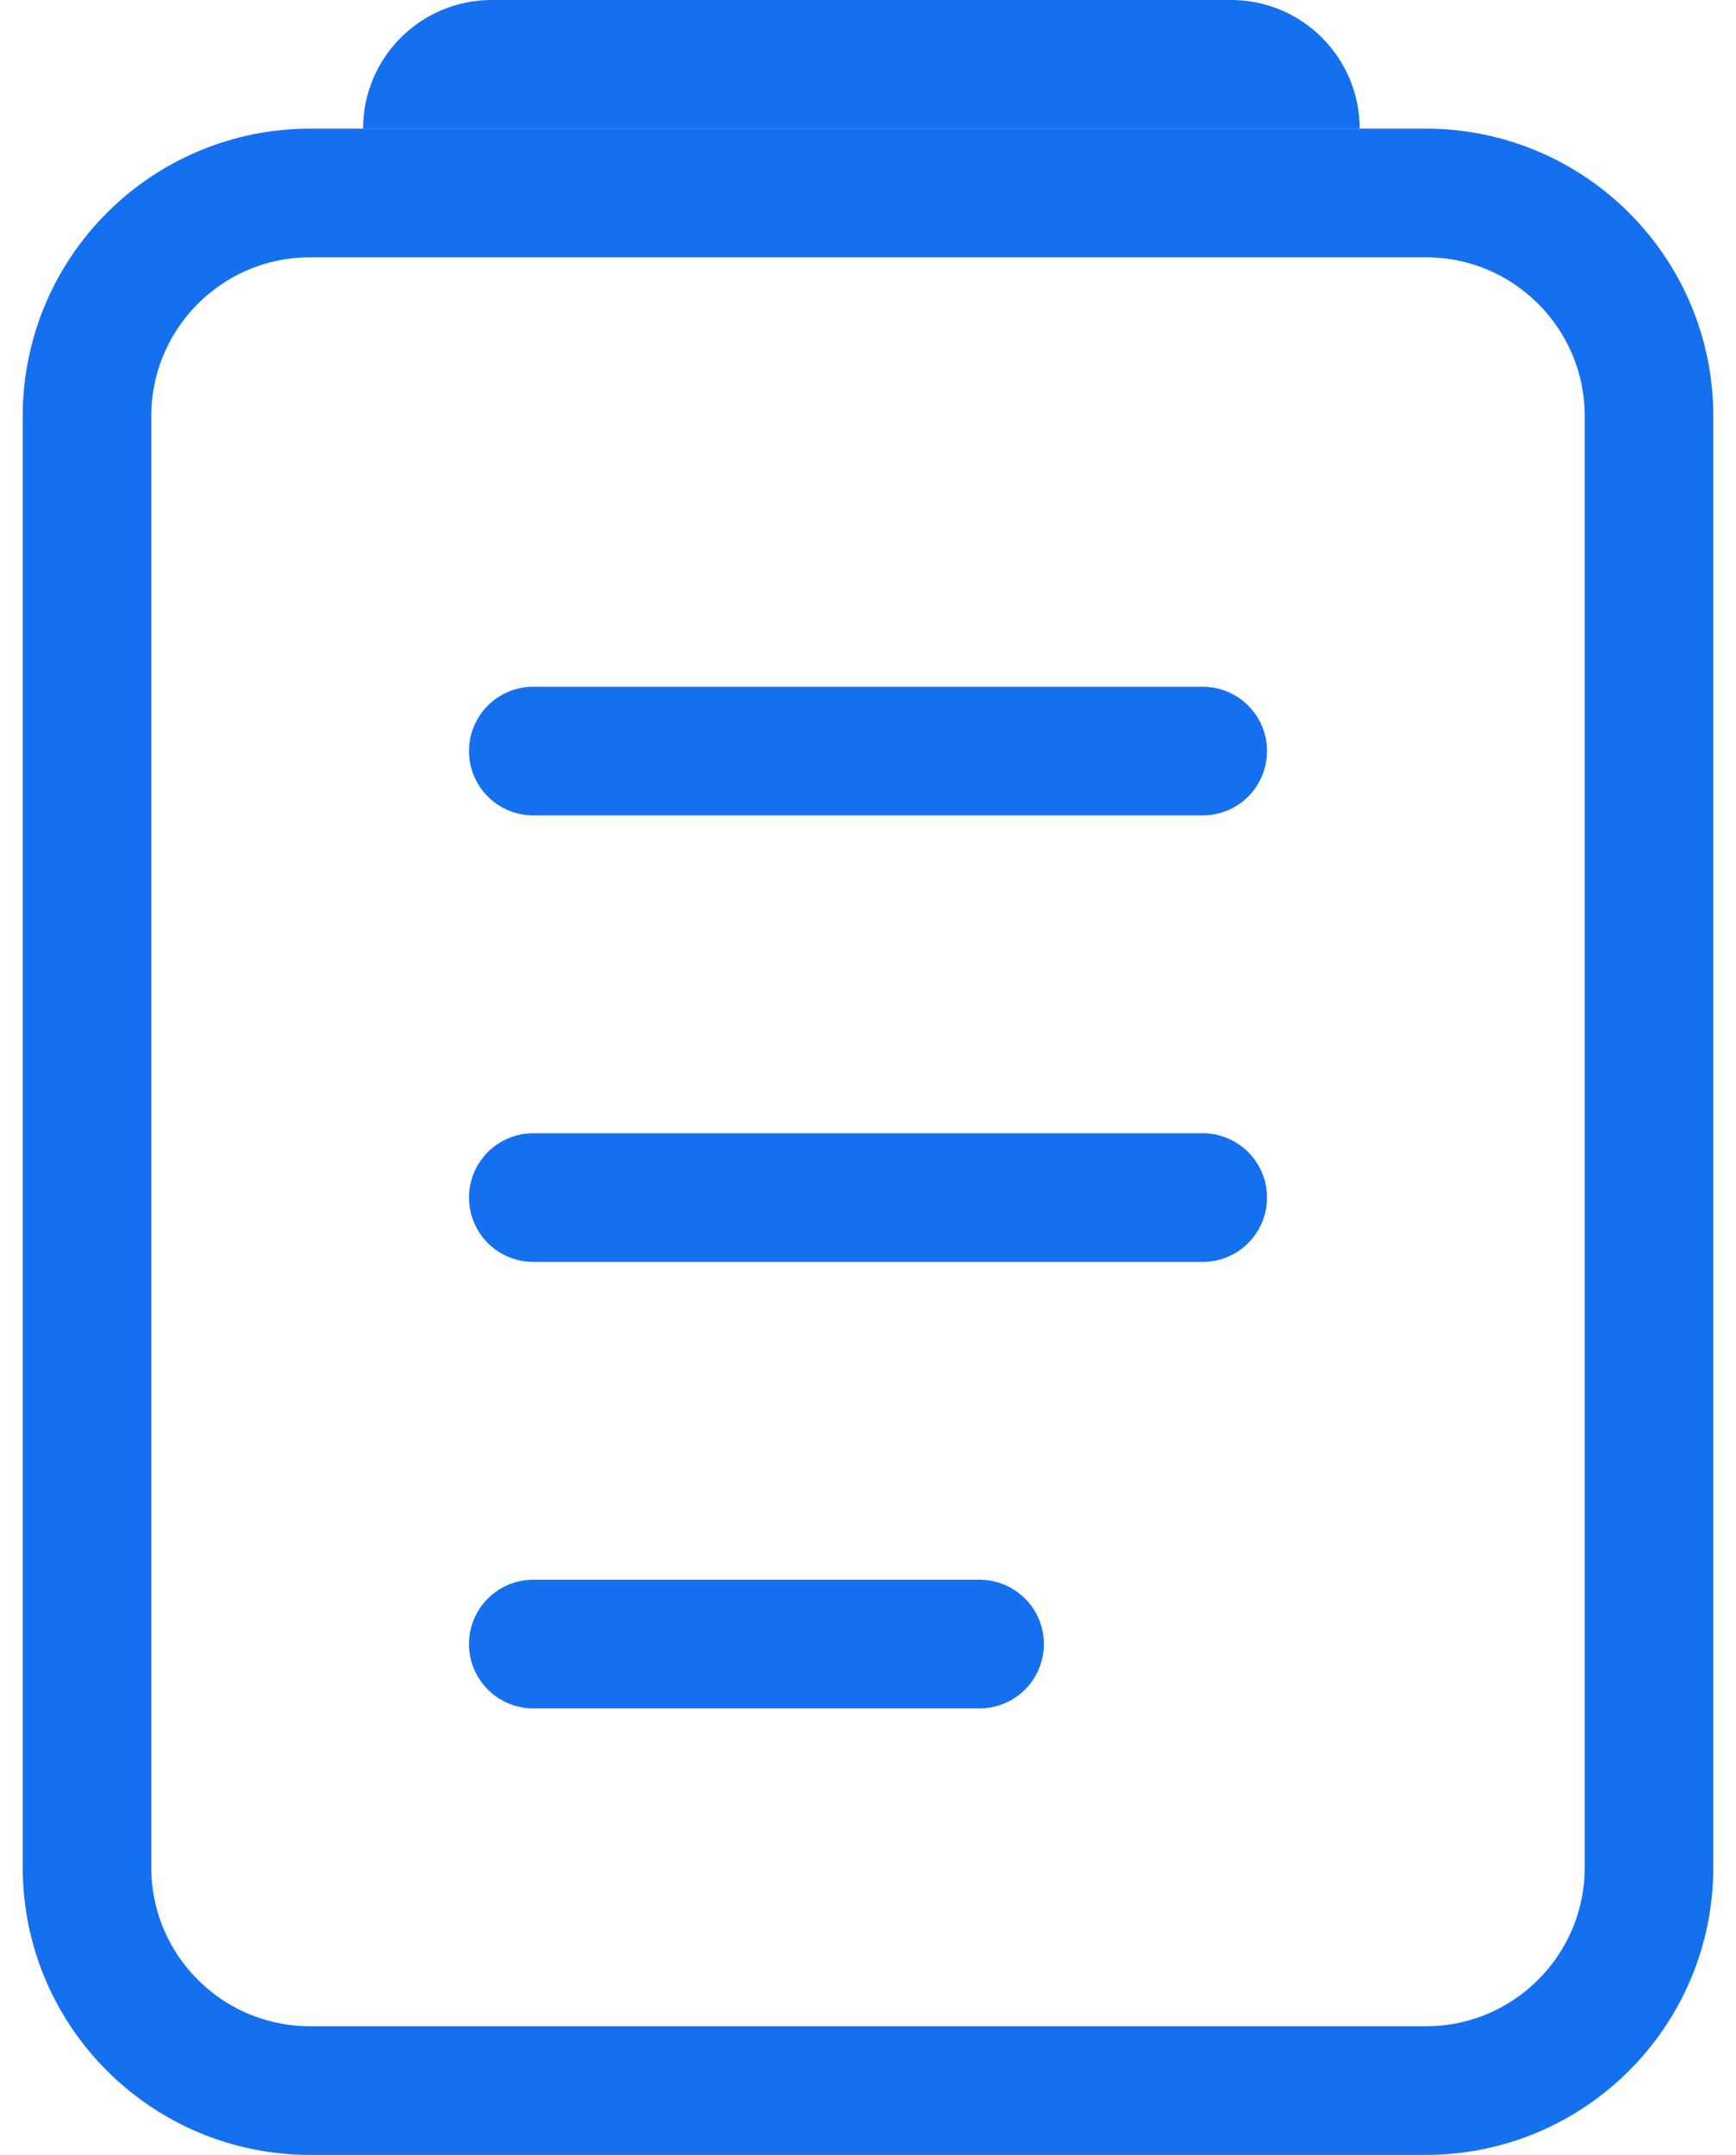 <svg xmlns="http://www.w3.org/2000/svg" width="54" height="67" viewBox="0 0 54 67" fill="none">
  <path d="M44.353 6H9.647C5.813 6 2.706 9.108 2.706 12.941V58.059C2.706 61.892 5.813 65 9.647 65H44.353C48.186 65 51.294 61.892 51.294 58.059V12.941C51.294 9.108 48.186 6 44.353 6Z" stroke="#1570EF" stroke-width="4"/>
  <path d="M11.294 4C11.294 1.791 13.085 0 15.294 0H38.294C40.503 0 42.294 1.791 42.294 4H11.294Z" fill="#1570EF"/>
  <path d="M16.588 23.352H37.412M16.588 37.235H37.412M16.588 51.117H30.471" stroke="#1570EF" stroke-width="4" stroke-linecap="round"/>
</svg>